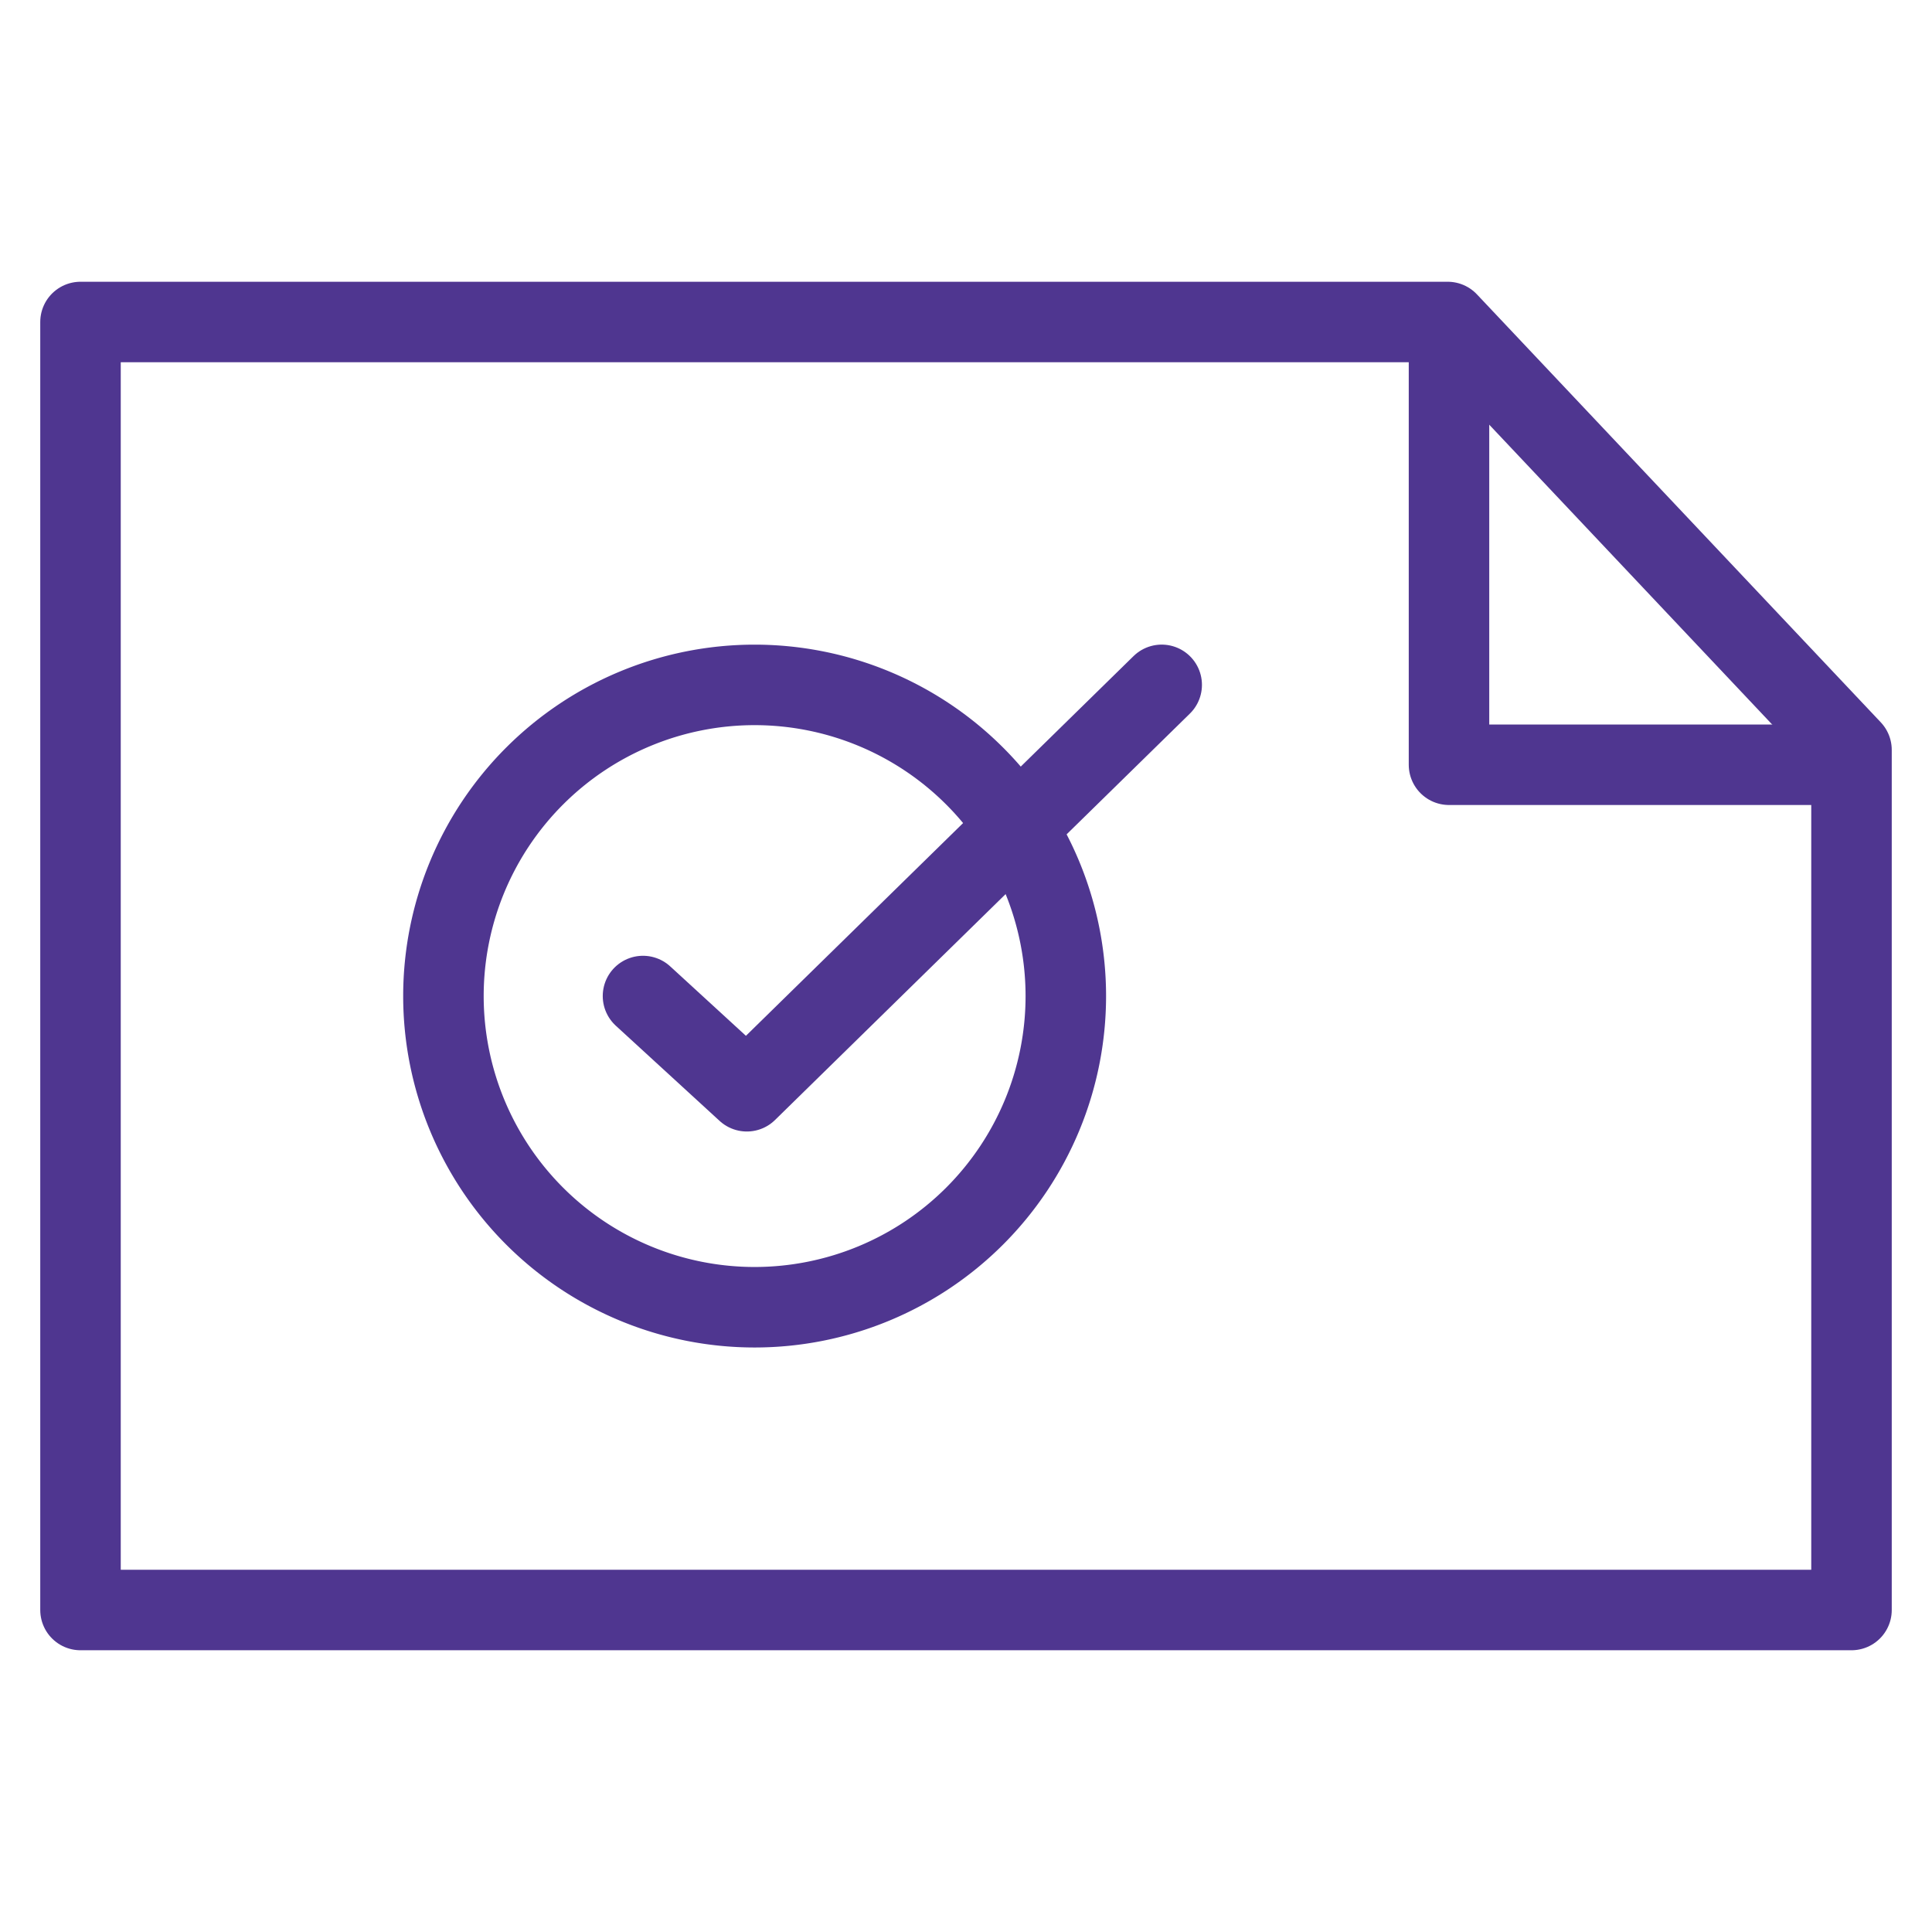 <svg xmlns="http://www.w3.org/2000/svg" width="48" height="48" viewBox="0 0 48 48">
    <g fill="none" fill-rule="evenodd" stroke="#4F3690" stroke-linecap="round" stroke-linejoin="round" stroke-width="2">
        <path d="M46 40V18.632L35.967 8H2v32z"/>
        <path d="M45 19h-9V9"/>
        <g>
            <path d="M26.48 24.746a7.733 7.733 0 0 1-7.732 7.732 7.733 7.733 0 0 1-7.731-7.732 7.733 7.733 0 0 1 7.731-7.73 7.733 7.733 0 0 1 7.732 7.73z"/>
            <path d="M15.975 24.746l2.58 2.366 10.307-10.097"/>
        </g>
    </g>
</svg>
